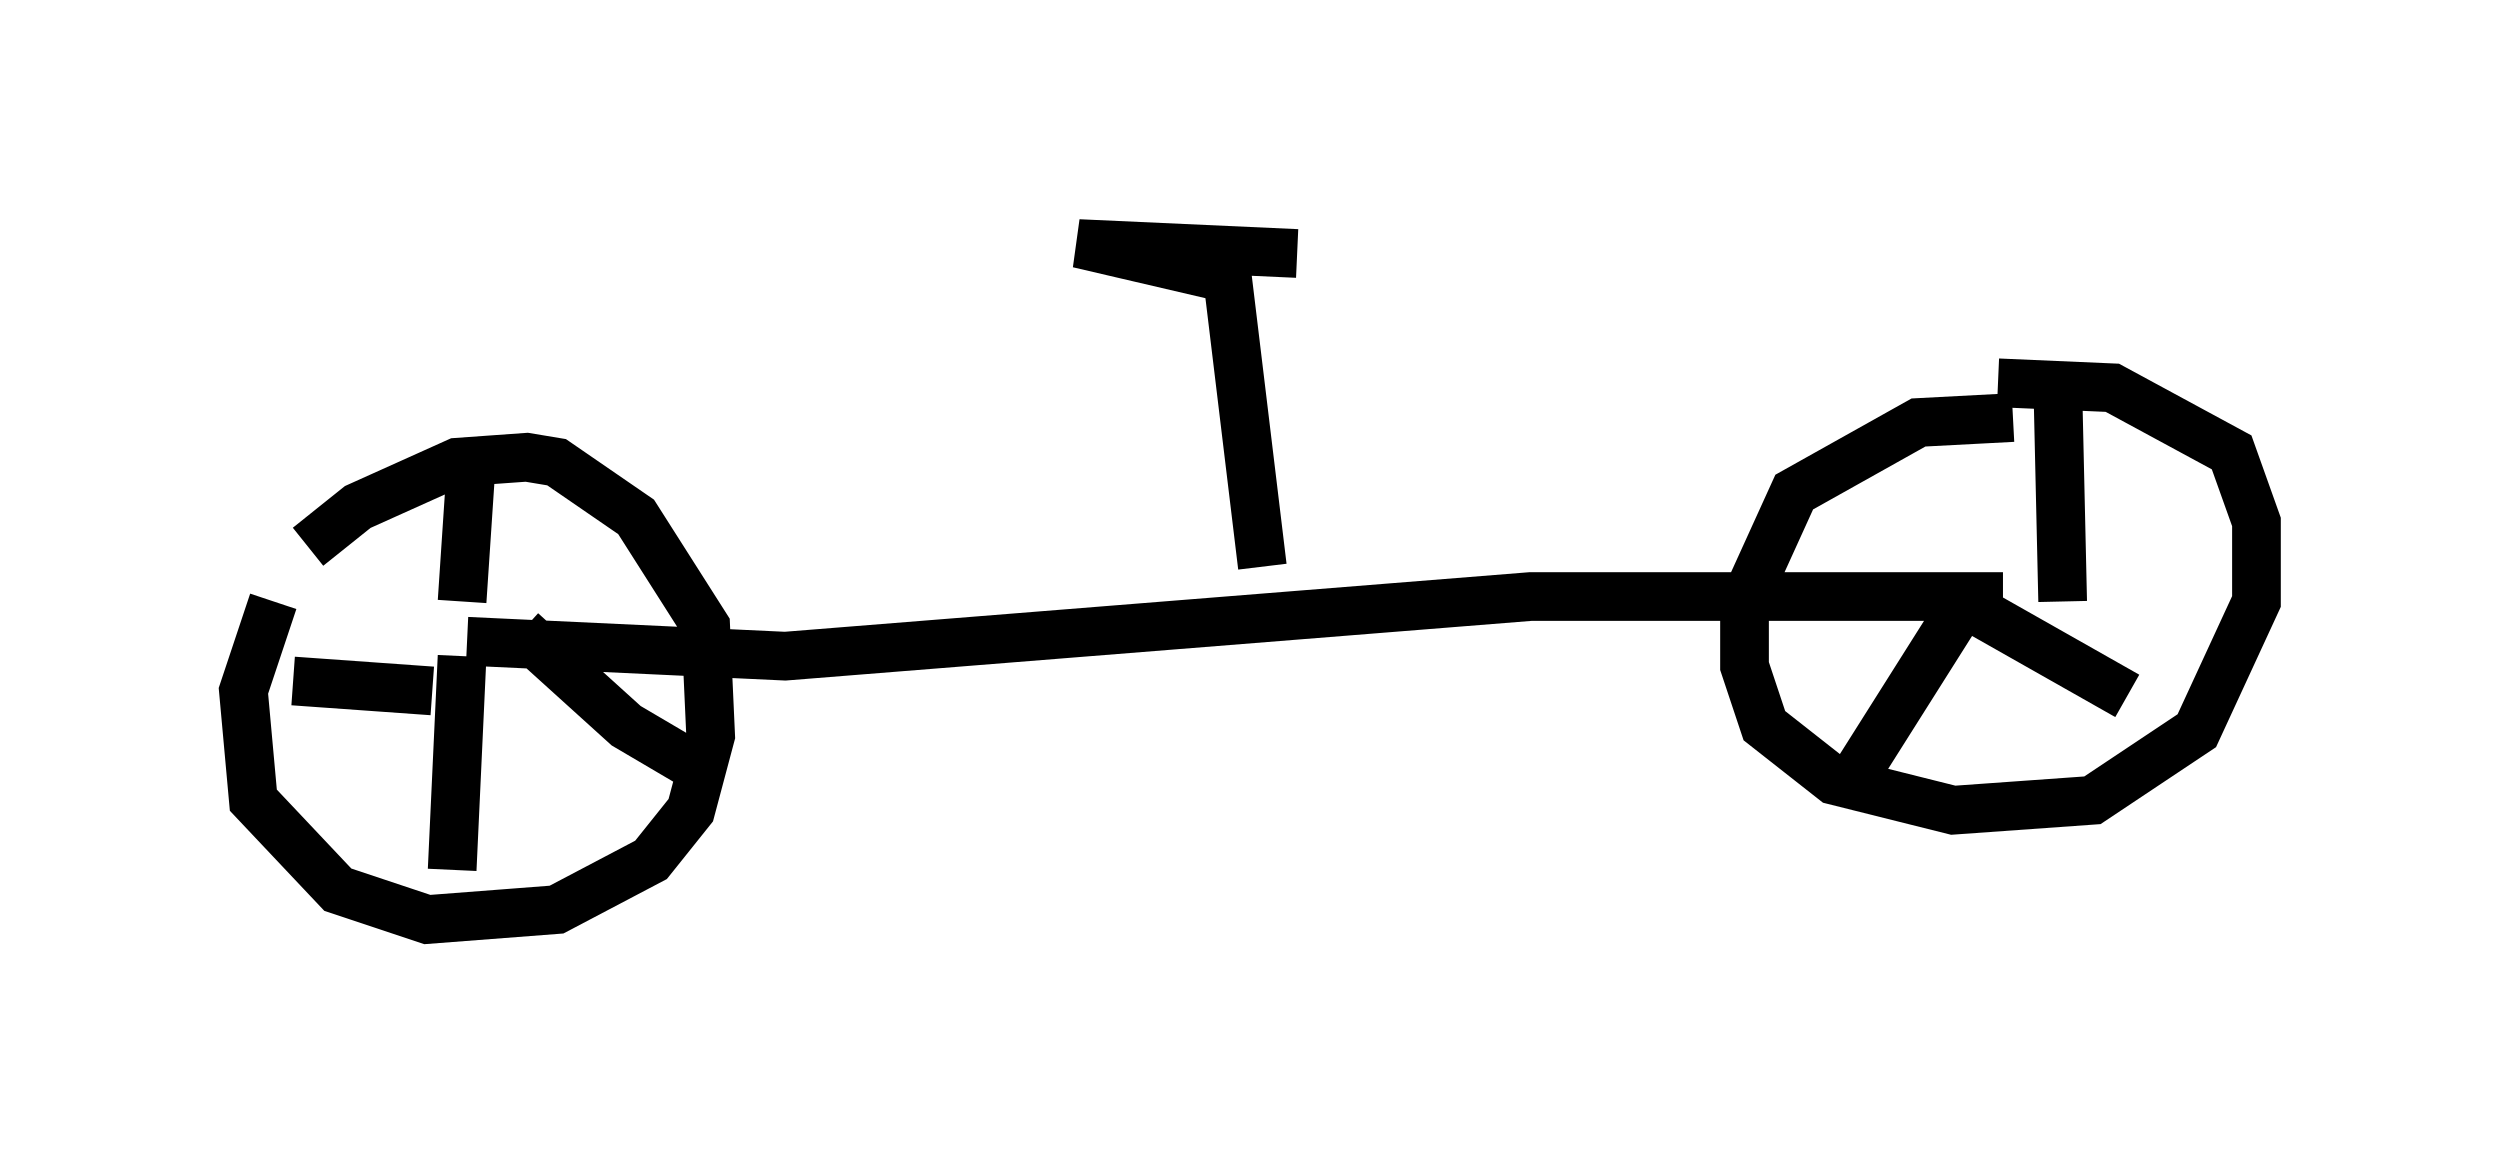 <?xml version="1.0" encoding="utf-8" ?>
<svg baseProfile="full" height="23.883" version="1.1" width="51.344" xmlns="http://www.w3.org/2000/svg" xmlns:ev="http://www.w3.org/2001/xml-events" xmlns:xlink="http://www.w3.org/1999/xlink"><defs /><rect fill="white" height="23.883" width="51.344" x="0" y="0" /><path d="M6.531, 11.329 m-0.919, 1.021 l-0.613, 1.838 0.204, 2.246 l1.735, 1.838 1.838, 0.613 l2.654, -0.204 1.94, -1.021 l0.817, -1.021 0.408, -1.531 l-0.102, -2.246 -1.429, -2.246 l-1.633, -1.123 -0.613, -0.102 l-1.429, 0.102 -2.042, 0.919 l-1.021, 0.817 m35.015, -2.654 l-1.94, 0.102 -2.552, 1.429 l-1.021, 2.246 0.0, 1.327 l0.408, 1.225 1.429, 1.123 l2.45, 0.613 2.858, -0.204 l2.144, -1.429 1.225, -2.654 l0.0, -1.633 -0.51, -1.429 l-2.45, -1.327 -2.348, -0.102 m-31.442, 5.308 l6.533, 0.306 15.313, -1.225 l9.698, 0.0 m-31.646, 0.102 l0.204, -3.063 m-0.204, 4.185 l-0.204, 4.39 m-0.408, -3.675 l-2.858, -0.204 m4.696, -1.021 l2.144, 1.94 1.735, 1.021 m27.767, -3.573 l-0.102, -4.492 m-1.838, 4.39 l-2.45, 3.879 m2.654, -3.573 l3.063, 1.735 m-17.763, -2.654 l-0.715, -5.921 -3.063, -0.715 l4.492, 0.204 " fill="none" stroke="black" stroke-width="1" /></svg>